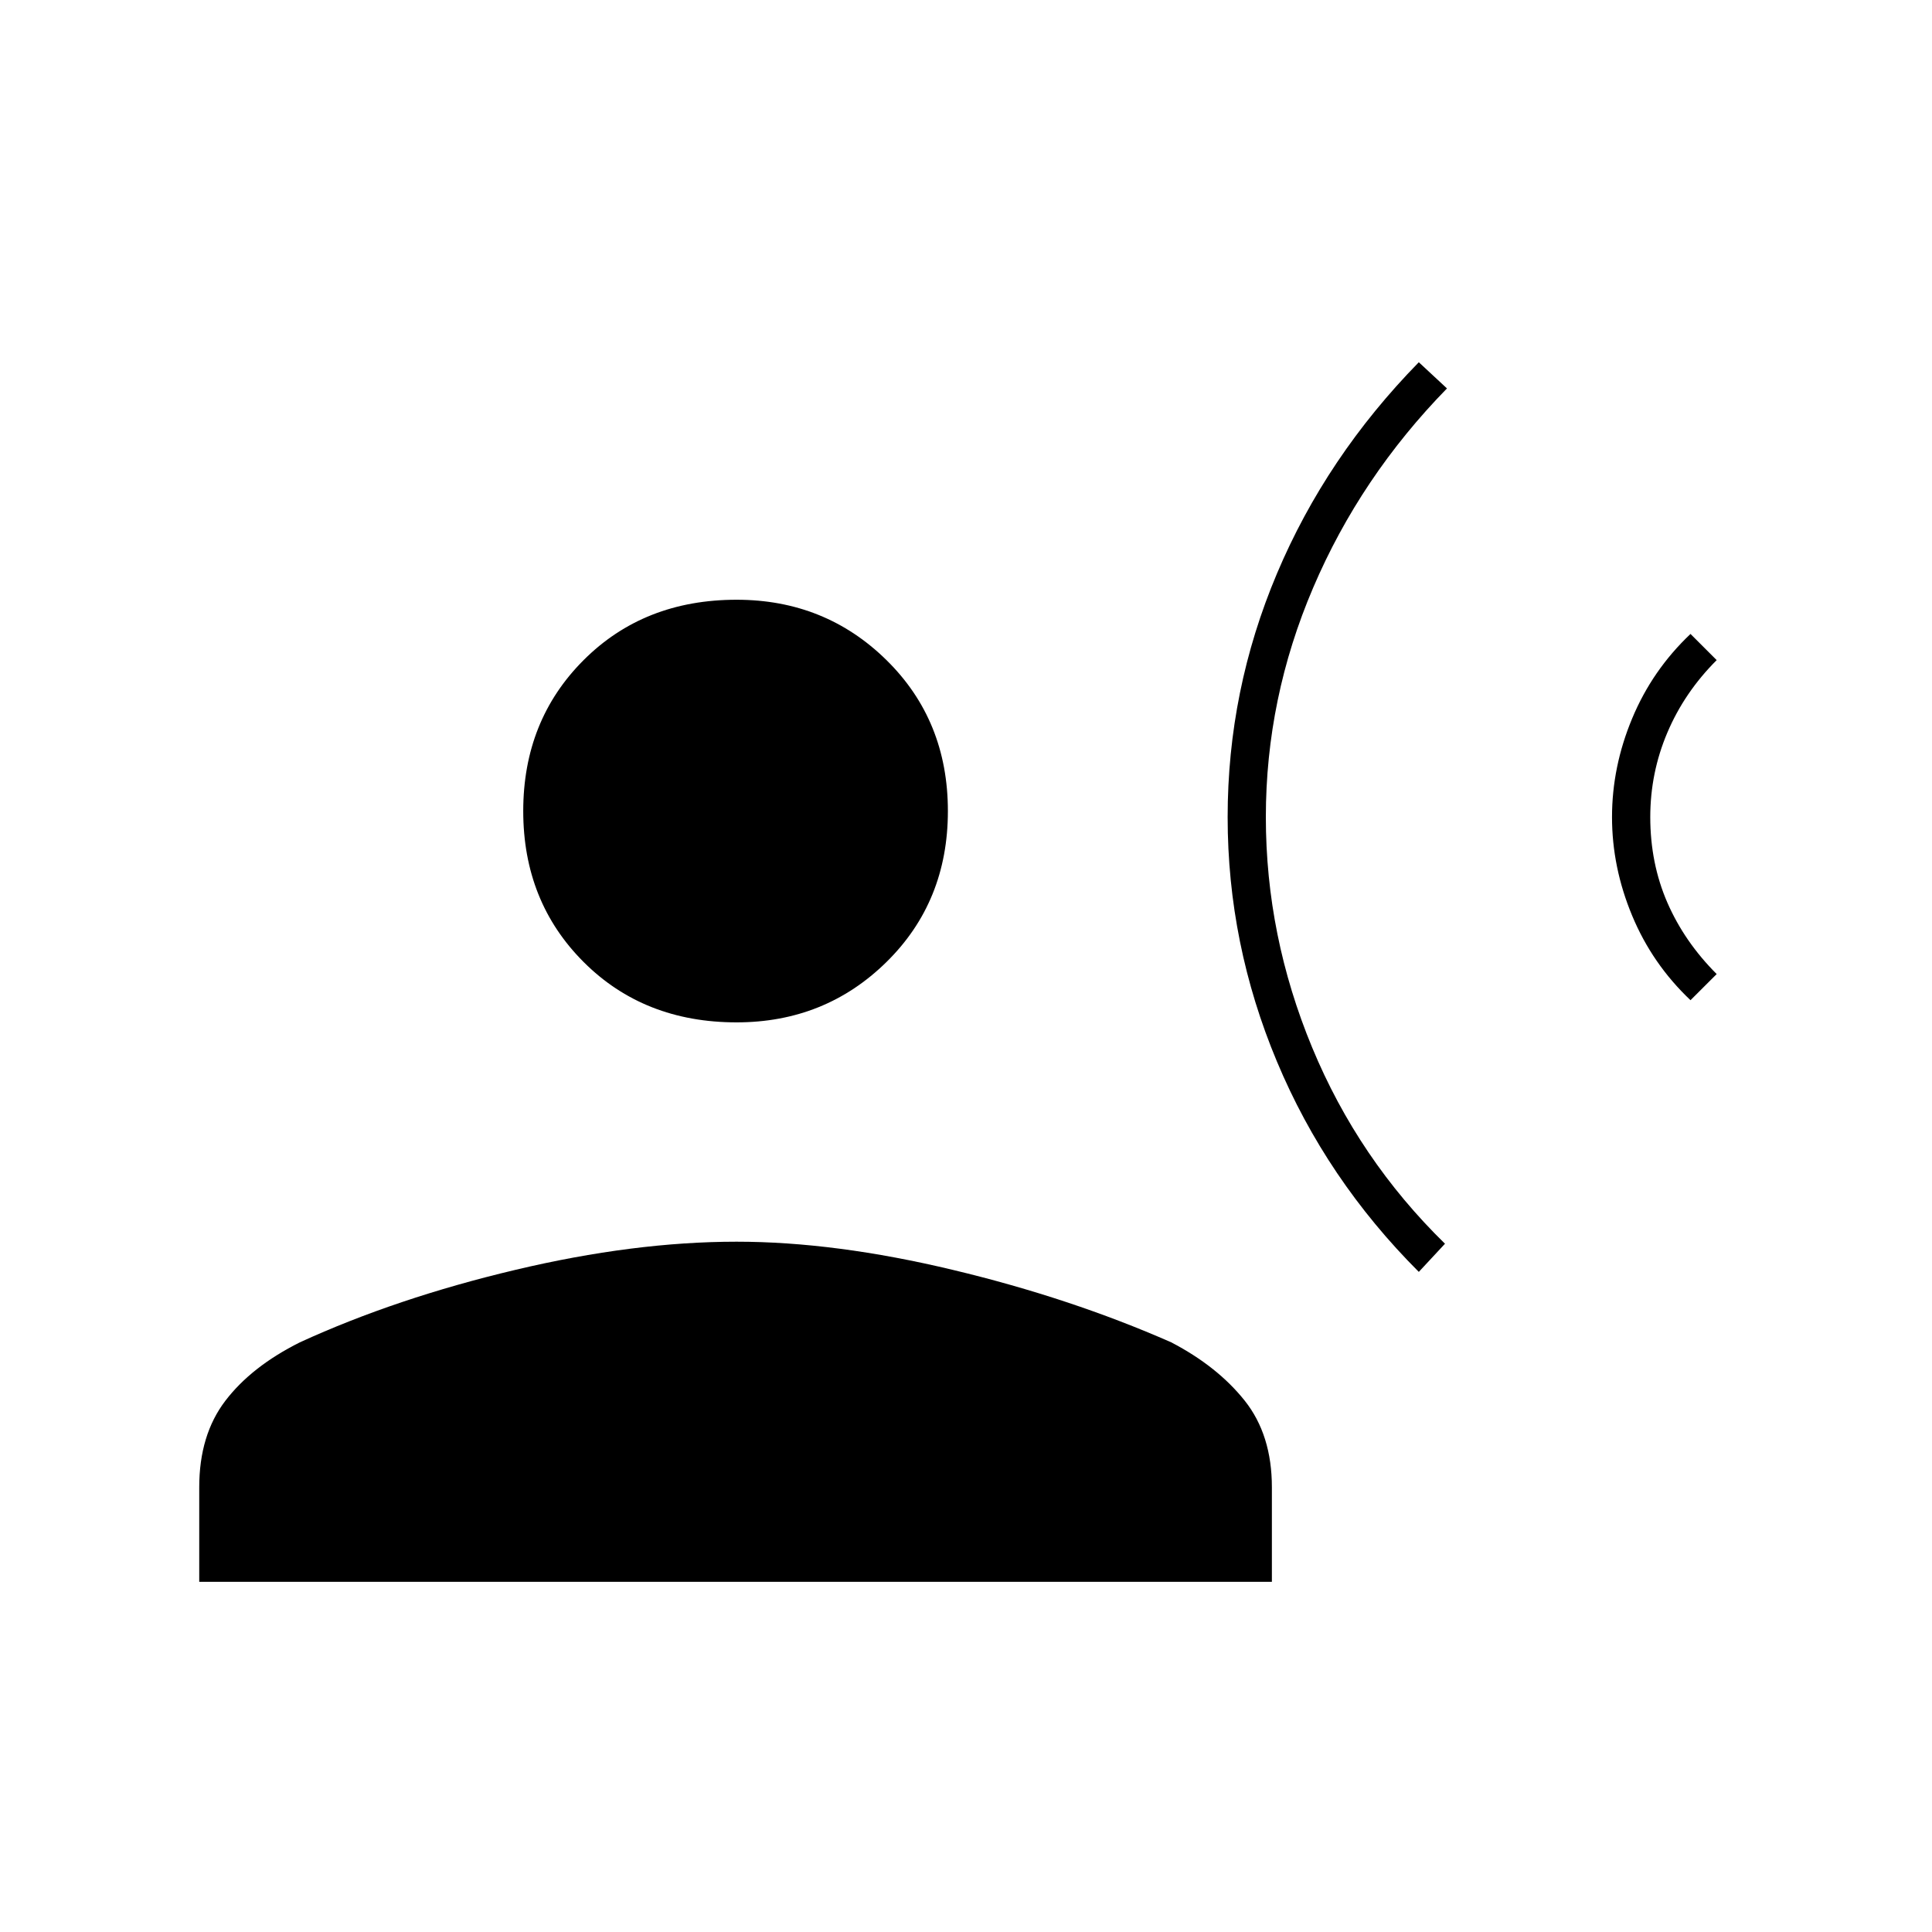 <svg xmlns="http://www.w3.org/2000/svg" height="40" width="40"><path d="M29.375 26.333q-1.917-1.916-2.937-4.354-1.021-2.437-1.021-5.062 0-2.625 1.021-5.042 1.02-2.417 2.937-4.375l.583.542q-1.791 1.833-2.77 4.125-.98 2.291-.98 4.75 0 2.458.959 4.771.958 2.312 2.75 4.062ZM35 20.708q-.792-.75-1.208-1.75-.417-1-.417-2.041 0-1.042.417-2.042.416-1 1.208-1.75l.542.542q-.667.666-1.021 1.5-.354.833-.354 1.75 0 .958.354 1.771.354.812 1.021 1.479Zm-19.75.459q-1.917 0-3.167-1.25-1.25-1.25-1.25-3.125t1.25-3.125q1.25-1.25 3.167-1.25 1.833 0 3.104 1.25 1.271 1.25 1.271 3.125t-1.271 3.125q-1.271 1.25-3.104 1.25ZM4.125 32.75v-1.958q0-1.084.542-1.792.541-.708 1.541-1.208 2-.917 4.459-1.5 2.458-.584 4.583-.584 2.042 0 4.479.584 2.438.583 4.521 1.5.958.5 1.521 1.208.562.708.562 1.792v1.958Z"/></svg>